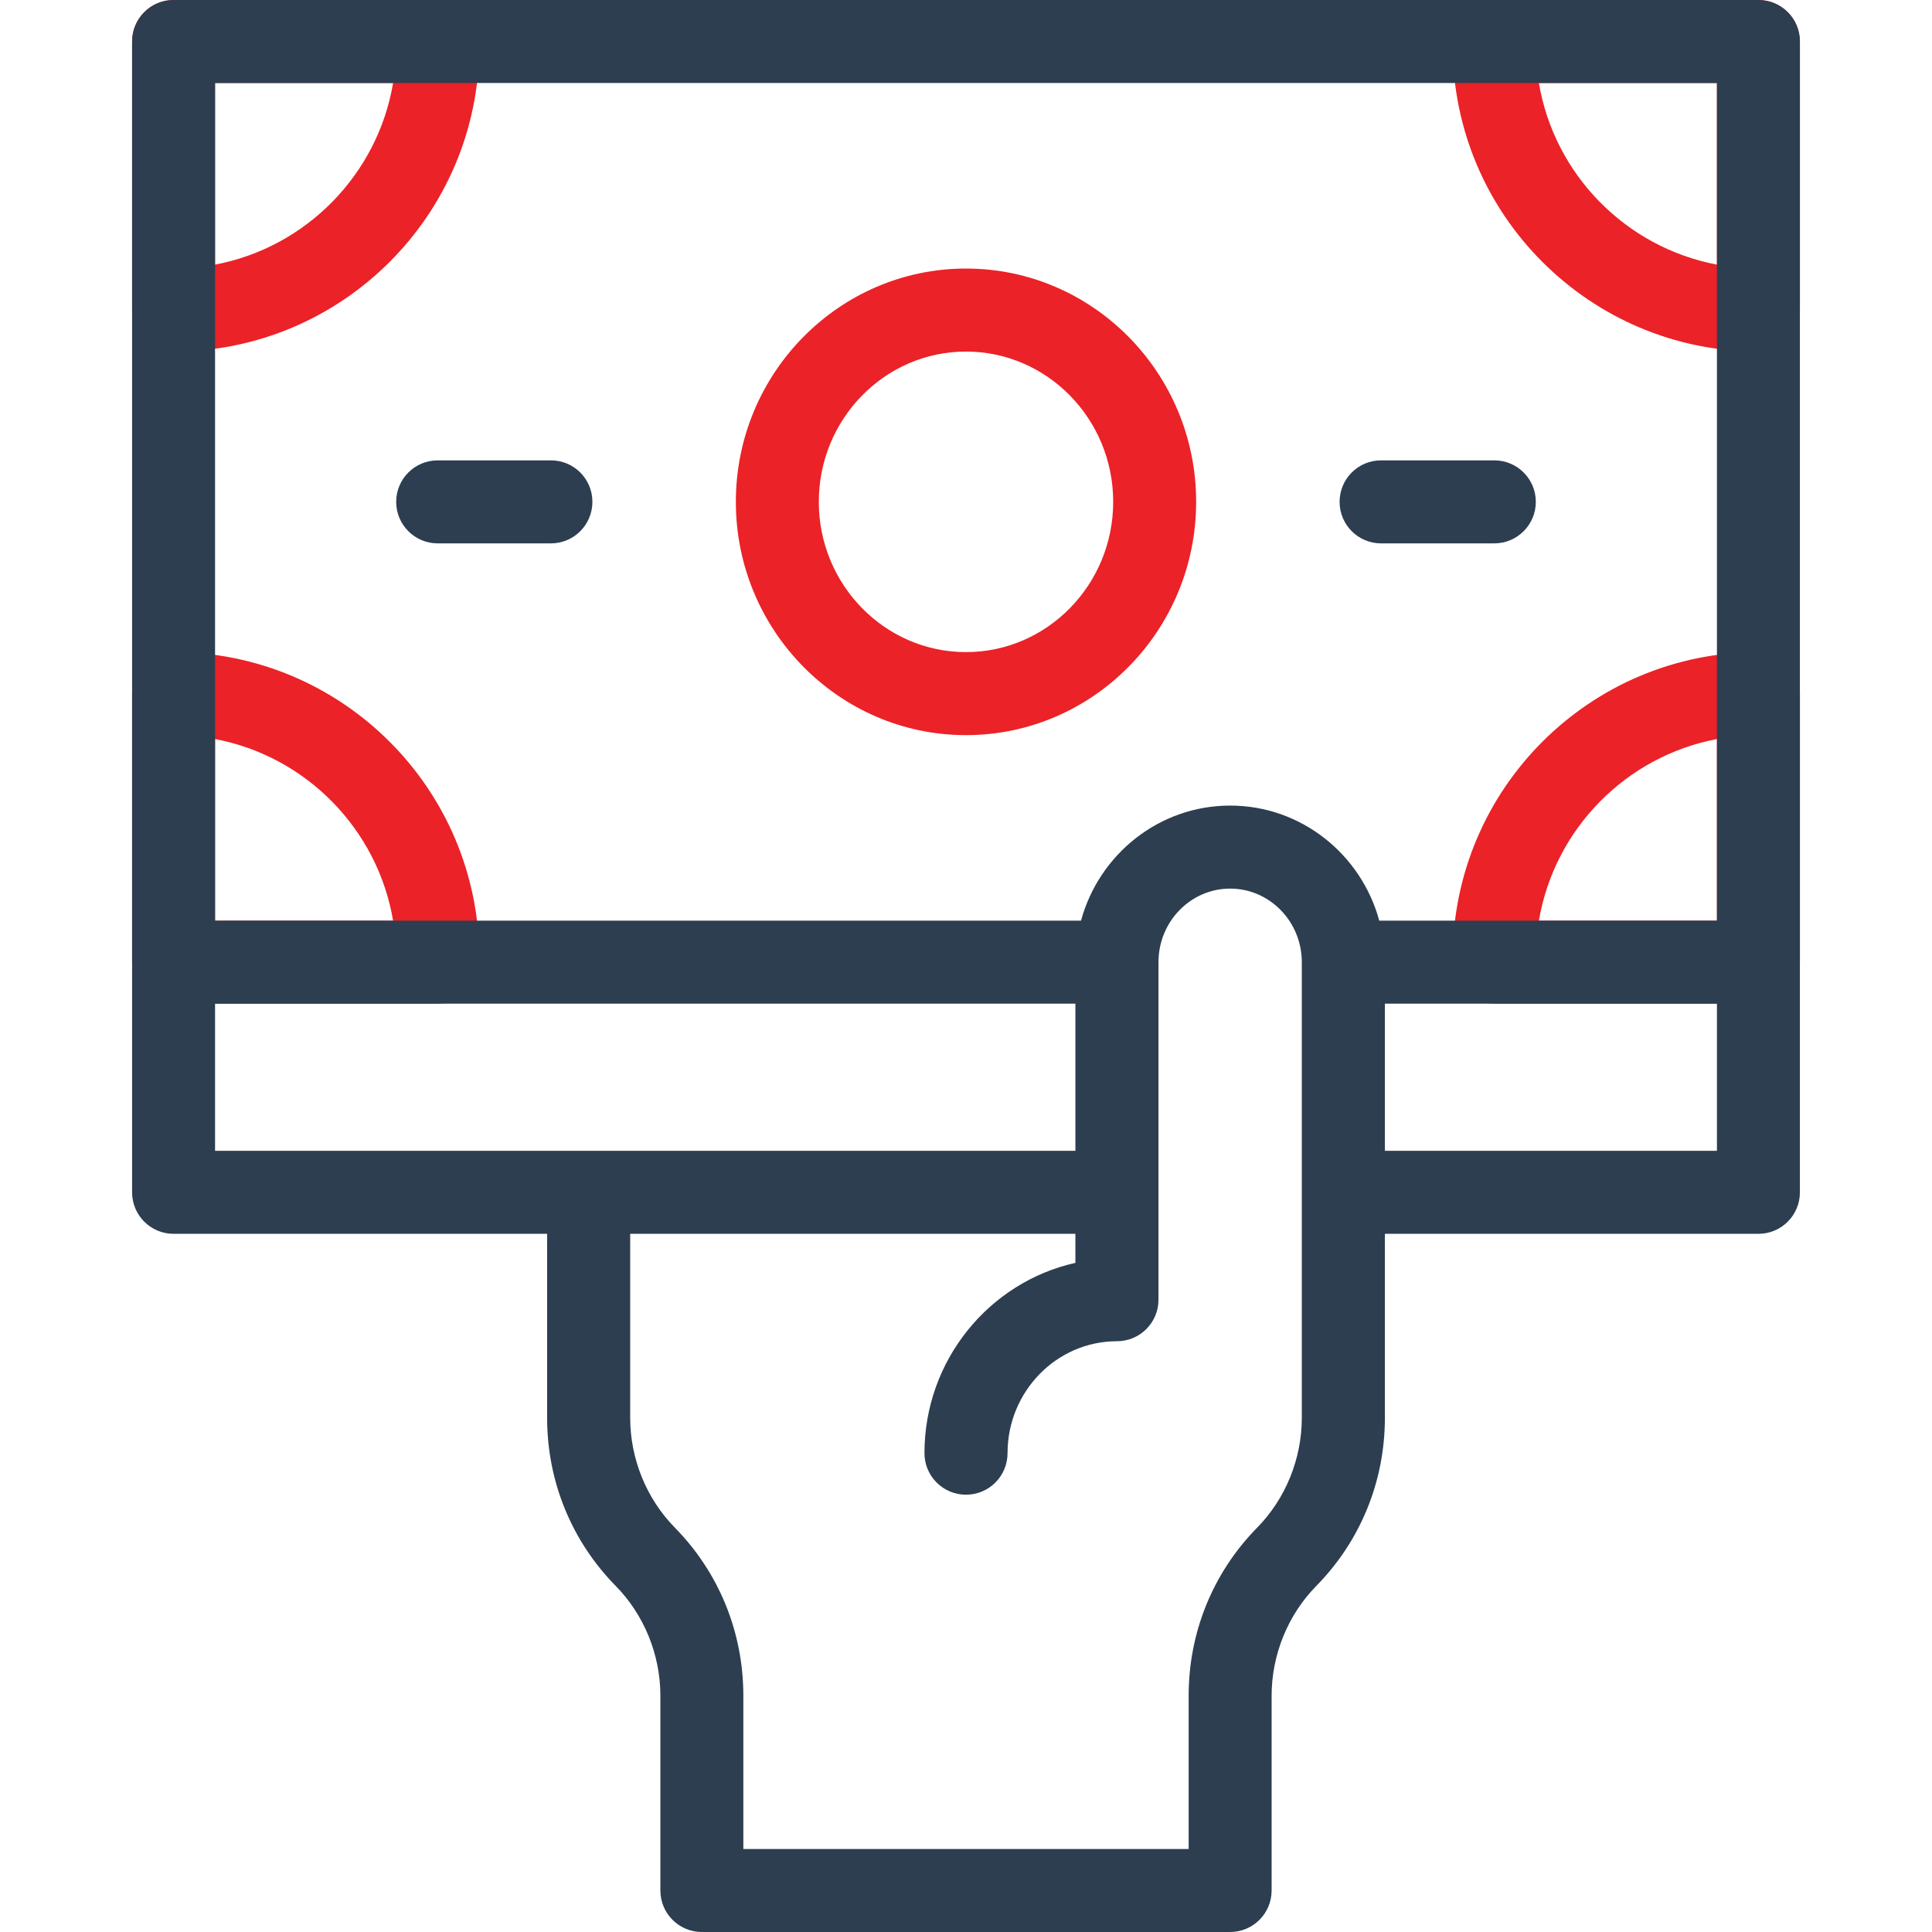 <svg width="32" height="32" viewBox="0 0 32 32" fill="none" xmlns="http://www.w3.org/2000/svg">
<path d="M2.875 5.823C2.495 5.823 2.188 5.515 2.188 5.135V0.688C2.188 0.308 2.495 0 2.875 0H7.25C7.63 0 7.938 0.308 7.938 0.688V0.76C7.938 3.552 5.667 5.823 2.875 5.823ZM3.562 1.375V4.383C5.07 4.098 6.255 2.892 6.511 1.375H3.562Z" fill="#EB2227"/>
<path d="M7.25 16.624H2.875C2.495 16.624 2.188 16.316 2.188 15.936V11.489C2.188 11.109 2.495 10.801 2.875 10.801C5.667 10.801 7.938 13.072 7.938 15.864V15.936C7.938 16.316 7.63 16.624 7.25 16.624ZM3.562 15.249H6.511C6.255 13.732 5.07 12.526 3.562 12.241V15.249Z" fill="#EB2227"/>
<path d="M29.125 5.823C26.334 5.823 24.062 3.552 24.062 0.76V0.688C24.062 0.308 24.37 0 24.75 0H29.125C29.505 0 29.812 0.308 29.812 0.688V5.135C29.812 5.515 29.505 5.823 29.125 5.823ZM25.489 1.375C25.744 2.892 26.93 4.098 28.438 4.383V1.375H25.489Z" fill="#EB2227"/>
<path d="M29.125 16.624H24.75C24.37 16.624 24.062 16.316 24.062 15.936V15.864C24.062 13.072 26.334 10.801 29.125 10.801C29.505 10.801 29.812 11.109 29.812 11.489V15.936C29.812 16.316 29.505 16.624 29.125 16.624ZM25.489 15.249H28.438V12.241C26.93 12.526 25.745 13.732 25.489 15.249Z" fill="#EB2227"/>
<path d="M16 12.176C13.898 12.176 12.188 10.443 12.188 8.312C12.188 6.181 13.898 4.448 16 4.448C18.102 4.448 19.812 6.181 19.812 8.312C19.812 10.443 18.102 12.176 16 12.176ZM16 5.823C14.656 5.823 13.562 6.939 13.562 8.312C13.562 9.685 14.656 10.801 16 10.801C17.344 10.801 18.438 9.685 18.438 8.312C18.438 6.939 17.344 5.823 16 5.823Z" fill="#EB2227"/>
<path d="M29.125 0H2.875C2.495 0 2.188 0.308 2.188 0.688V19.749C2.188 20.128 2.495 20.436 2.875 20.436H9.062V23.484C9.062 24.534 9.466 25.523 10.197 26.267C10.668 26.745 10.938 27.408 10.938 28.086V31.312C10.938 31.692 11.245 32 11.625 32H20.375C20.755 32 21.062 31.692 21.062 31.312V28.086C21.062 27.408 21.332 26.745 21.803 26.267C22.534 25.523 22.938 24.535 22.938 23.484V20.436H29.125C29.505 20.436 29.812 20.128 29.812 19.749V0.688C29.812 0.308 29.505 0 29.125 0ZM3.562 1.375H28.438V15.249H22.845C22.547 14.152 21.553 13.343 20.375 13.343C19.197 13.343 18.203 14.152 17.905 15.249H3.562V1.375ZM3.562 16.624H17.812V19.061H3.562V16.624ZM21.562 23.484C21.562 24.162 21.293 24.825 20.822 25.303C20.091 26.047 19.688 27.035 19.688 28.086V30.625H12.312V28.086C12.312 27.035 11.909 26.047 11.178 25.303C10.707 24.824 10.438 24.162 10.438 23.484V20.436H17.812V20.917C16.384 21.236 15.312 22.528 15.312 24.069C15.312 24.449 15.62 24.757 16 24.757C16.38 24.757 16.688 24.449 16.688 24.069C16.688 23.047 17.501 22.215 18.5 22.215C18.88 22.215 19.188 21.907 19.188 21.528V15.937C19.188 15.265 19.72 14.718 20.375 14.718C21.03 14.718 21.562 15.265 21.562 15.937V21.655V23.484ZM28.438 19.061H22.938V16.624H28.438V19.061Z" fill="#2C3E50"/>
<path d="M24.75 9H22.875C22.495 9 22.188 8.692 22.188 8.312C22.188 7.932 22.495 7.625 22.875 7.625H24.75C25.13 7.625 25.438 7.932 25.438 8.312C25.438 8.692 25.13 9 24.75 9Z" fill="#2C3E50"/>
<path d="M9.125 9H7.25C6.87 9 6.562 8.692 6.562 8.312C6.562 7.932 6.87 7.625 7.25 7.625H9.125C9.505 7.625 9.812 7.932 9.812 8.312C9.812 8.692 9.505 9 9.125 9Z" fill="#2C3E50"/>
</svg>
